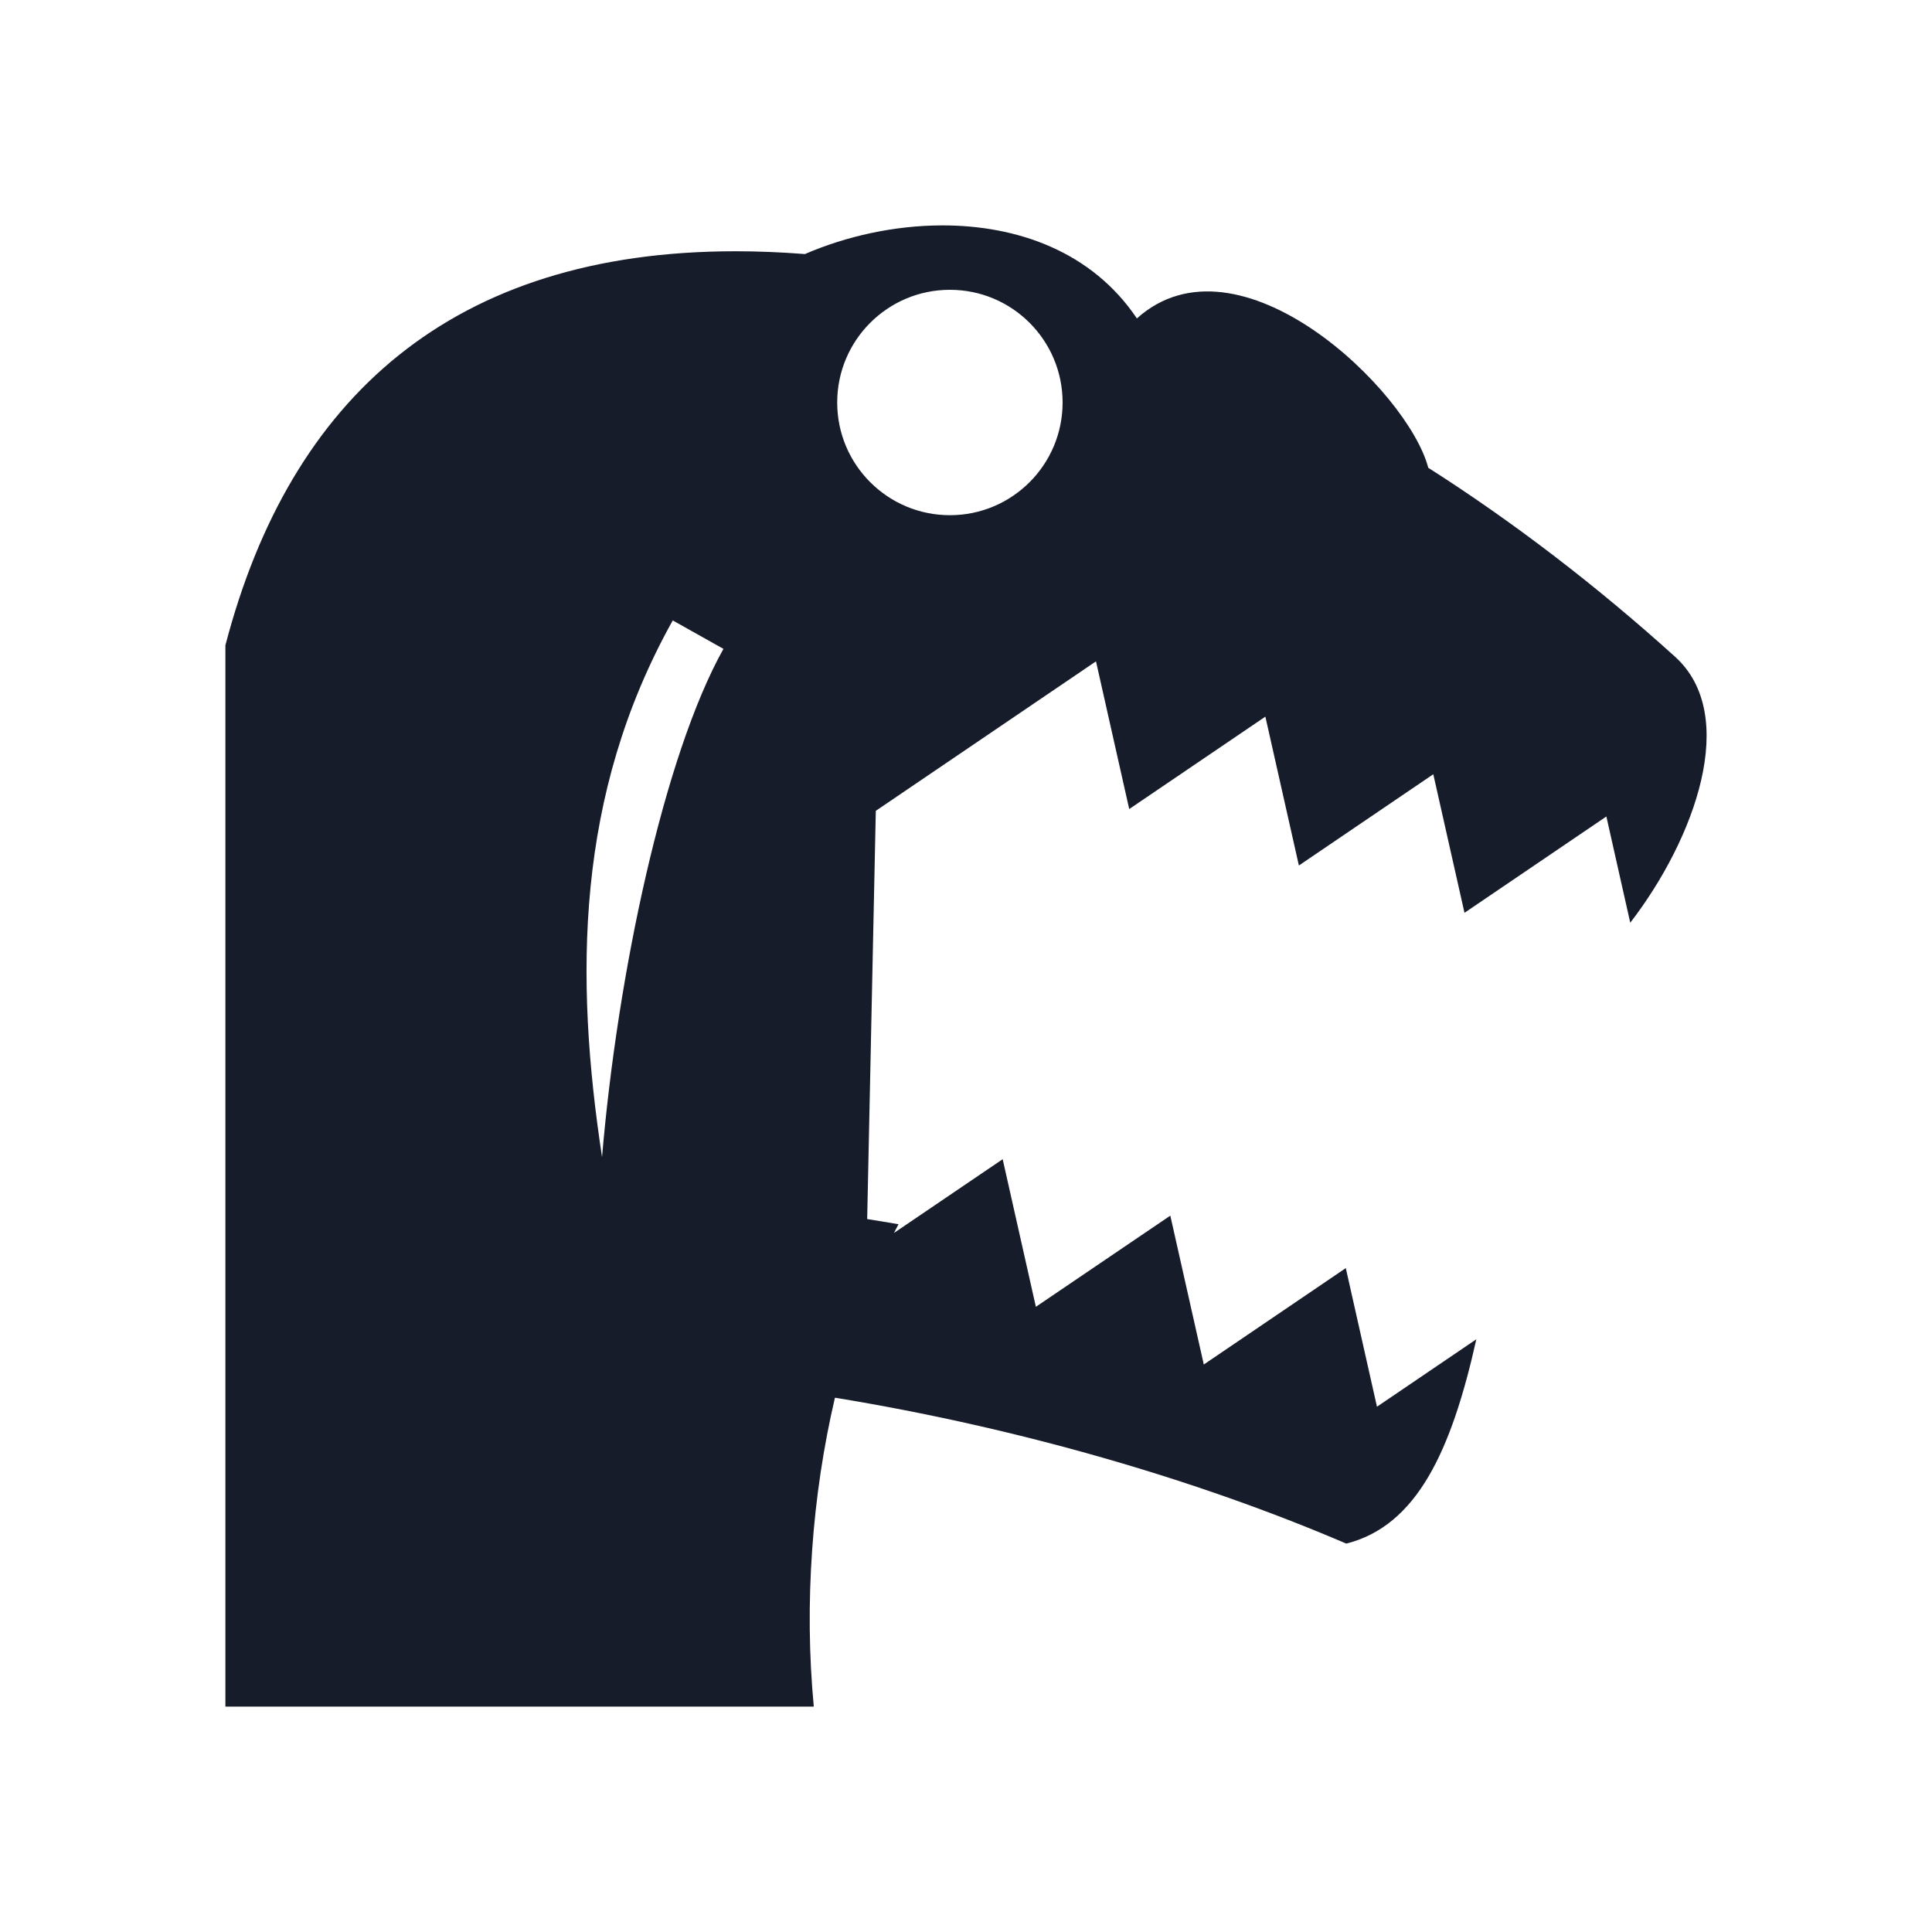 <svg width="60" height="60" viewBox="0 0 60 60" fill="none" xmlns="http://www.w3.org/2000/svg">
<path fill-rule="evenodd" clip-rule="evenodd" d="M29.244 7C31.593 6.993 33.913 7.814 35.307 9.889C38.465 7.056 43.722 12.112 44.356 14.527C46.976 16.196 49.564 18.175 52.02 20.395C54.029 22.211 52.641 26.043 50.629 28.656L49.887 25.357L45.481 28.348L44.512 24.045L40.338 26.879L39.297 22.256L35.069 25.126L34.037 20.539L27.199 25.181L26.931 37.859C27.256 37.911 27.581 37.964 27.905 38.02C27.857 38.109 27.809 38.2 27.762 38.291L31.139 36L32.17 40.584L36.345 37.753L37.385 42.376L41.795 39.382L42.763 43.687L45.849 41.592C45.074 45.062 44.003 47.383 41.81 47.938C37.141 45.934 31.562 44.327 25.93 43.407C25.218 46.441 24.971 49.809 25.273 53H7V20.04C9.016 12.315 14.08 7.81 22.826 7.803C23.526 7.802 24.25 7.832 24.997 7.89C26.275 7.337 27.766 7.004 29.244 7ZM20.893 19.268C17.863 24.692 17.848 30.359 18.697 35.934C19.175 30.274 20.61 23.476 22.467 20.151L20.893 19.268ZM29.5 9C27.567 9 26 10.567 26 12.5C26 14.433 27.567 16 29.5 16C31.433 16 33 14.433 33 12.5C33 10.567 31.433 9 29.5 9Z" fill="#171C2B"/>
</svg>
